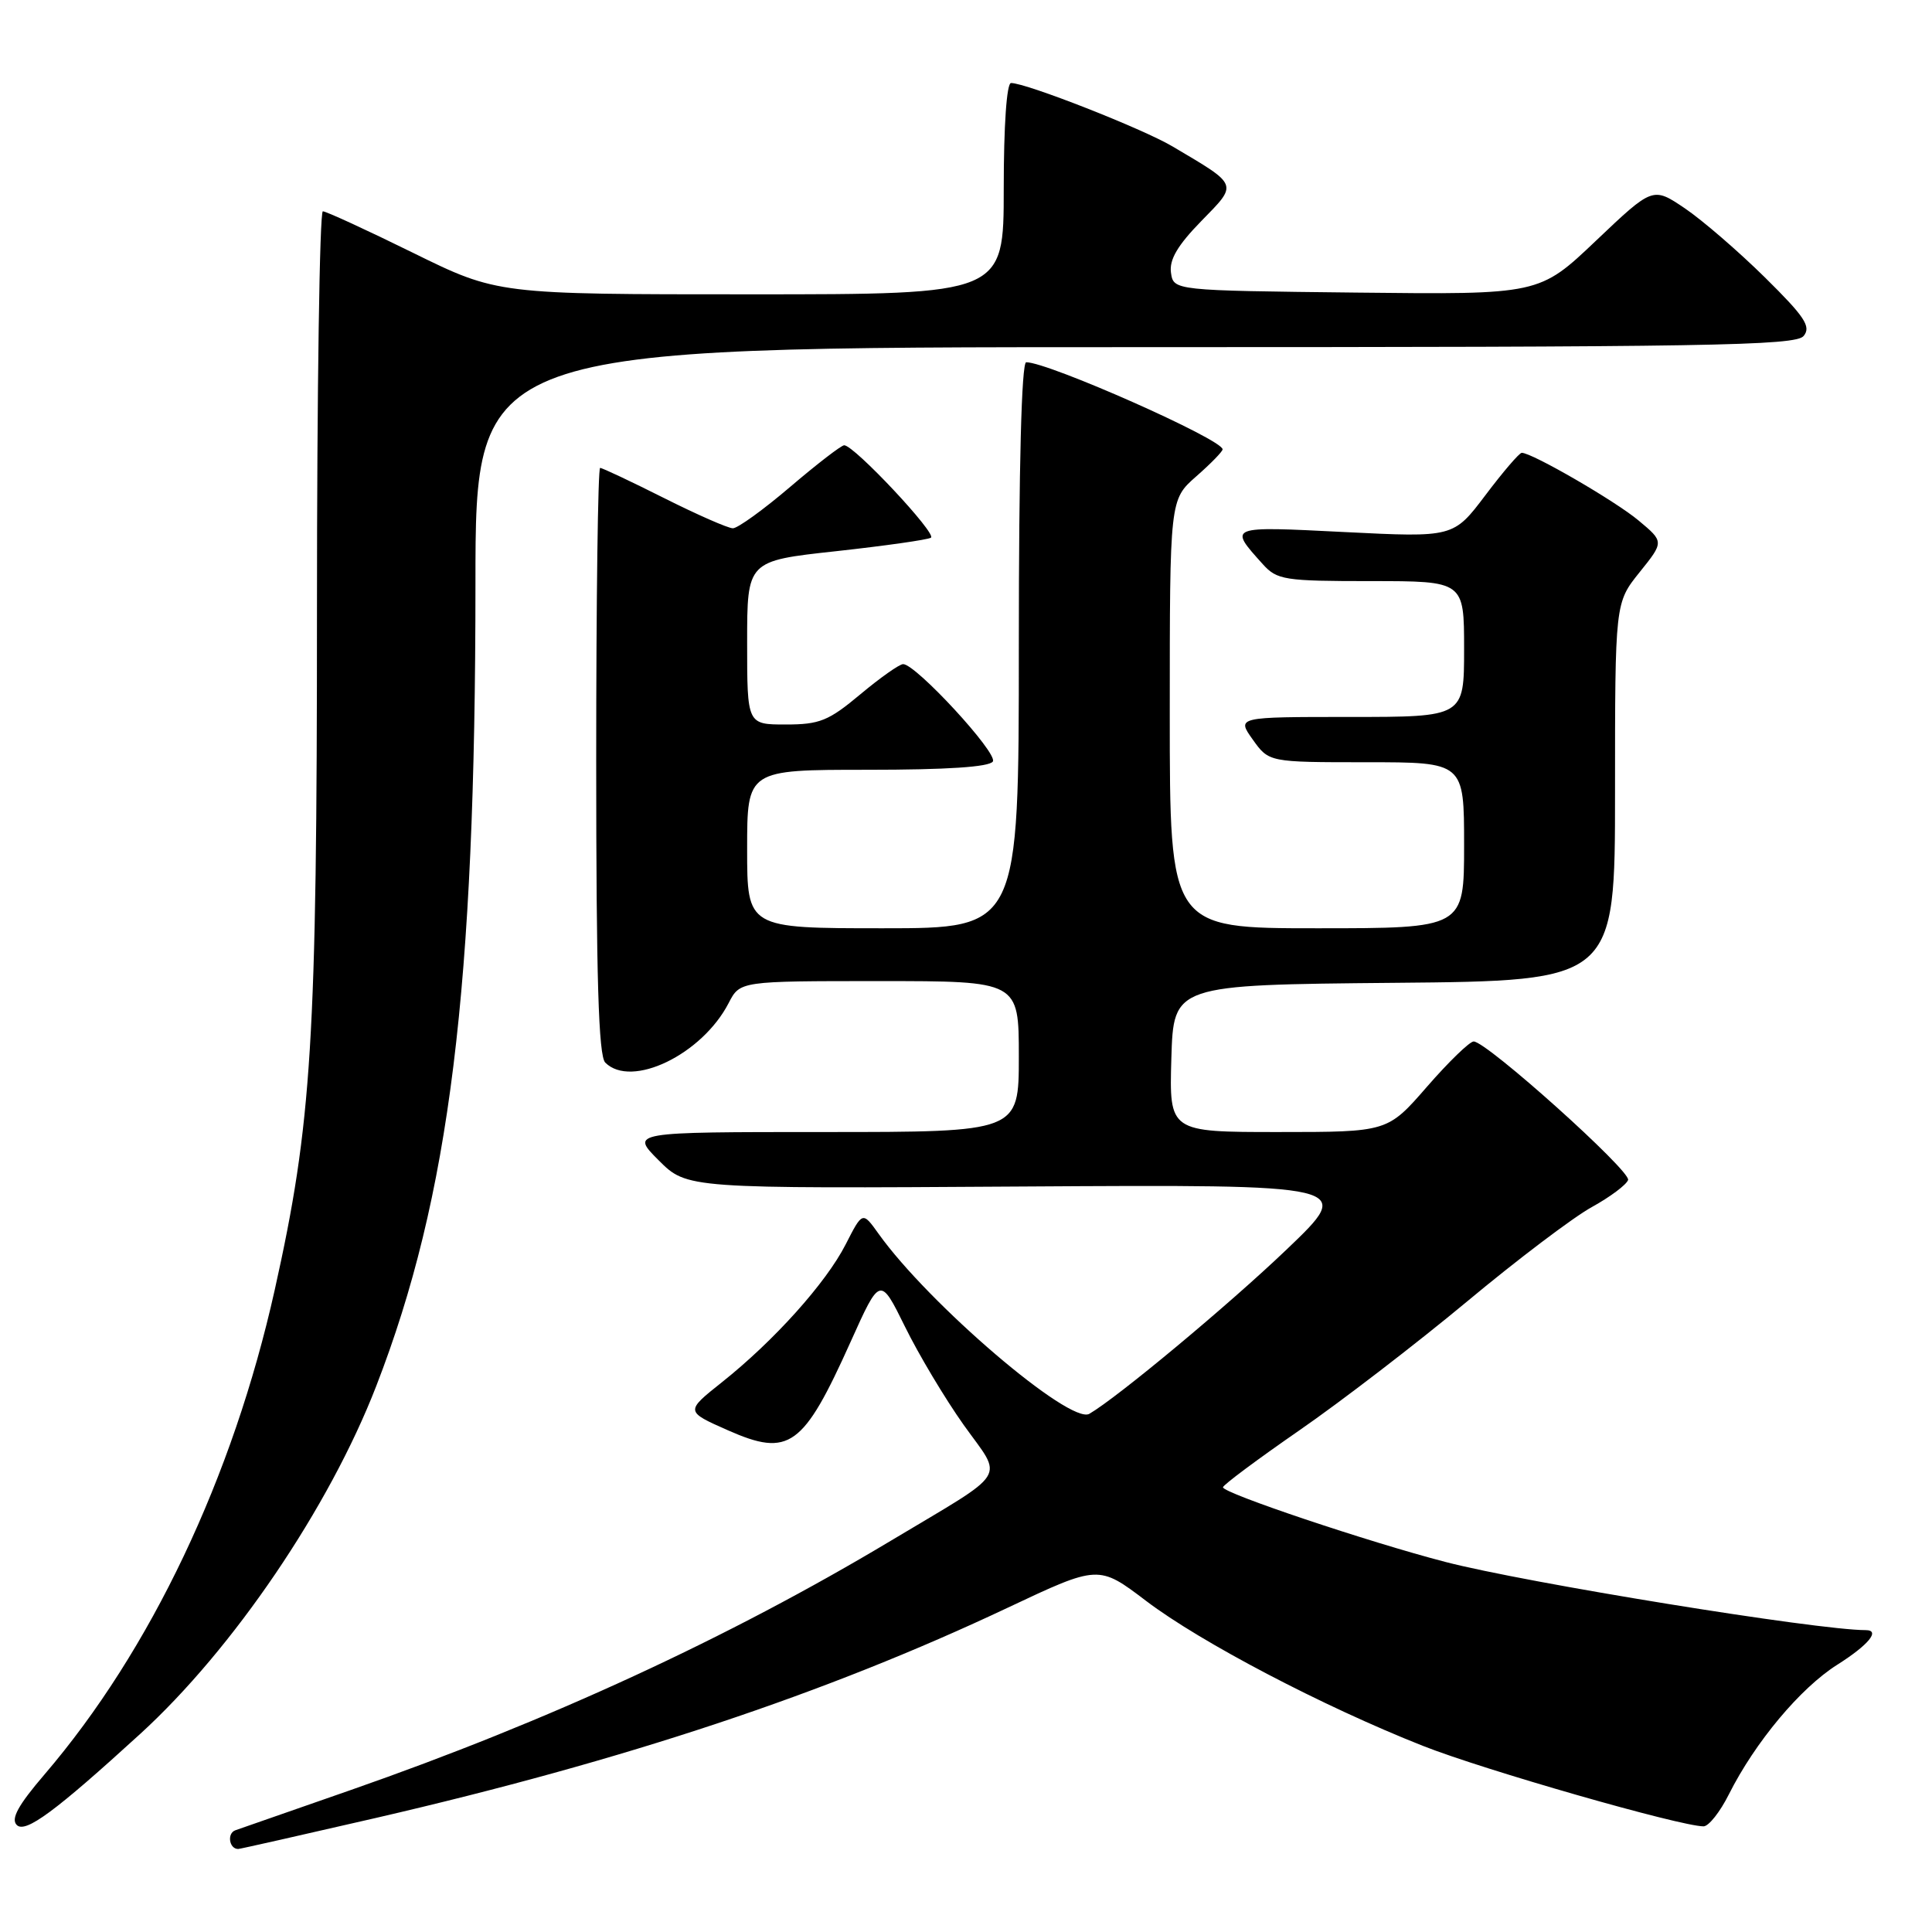 <?xml version="1.0" encoding="UTF-8" standalone="no"?>
<!DOCTYPE svg PUBLIC "-//W3C//DTD SVG 1.1//EN" "http://www.w3.org/Graphics/SVG/1.1/DTD/svg11.dtd" >
<svg xmlns="http://www.w3.org/2000/svg" xmlns:xlink="http://www.w3.org/1999/xlink" version="1.1" viewBox="0 0 256 256">
 <g >
 <path fill="currentColor"
d=" M 49.75 240.90 C 82.94 233.23 109.36 224.44 133.53 213.03 C 145.57 207.35 145.57 207.35 151.88 212.14 C 159.09 217.61 175.30 226.10 188.50 231.32 C 196.58 234.52 222.63 241.99 225.73 242.00 C 226.41 242.00 227.92 240.09 229.09 237.75 C 232.56 230.85 238.55 223.68 243.44 220.59 C 247.60 217.96 249.21 216.00 247.21 216.00 C 240.80 216.00 202.17 209.73 191.50 206.96 C 181.30 204.31 161.99 197.83 162.05 197.07 C 162.07 196.76 166.62 193.37 172.14 189.55 C 177.67 185.73 187.66 178.05 194.35 172.49 C 201.03 166.92 208.49 161.28 210.93 159.94 C 213.36 158.60 215.52 156.98 215.73 156.35 C 216.11 155.16 196.99 138.00 195.27 138.00 C 194.74 138.00 191.95 140.70 189.08 144.00 C 183.86 150.00 183.86 150.00 169.40 150.00 C 154.93 150.00 154.93 150.00 155.21 140.25 C 155.50 130.50 155.50 130.50 184.75 130.23 C 214.00 129.97 214.00 129.97 214.00 104.93 C 214.00 79.88 214.00 79.88 217.25 75.83 C 220.50 71.79 220.50 71.79 217.12 68.97 C 214.04 66.39 203.01 60.00 201.64 60.00 C 201.32 60.00 199.16 62.52 196.83 65.61 C 192.59 71.22 192.59 71.22 178.17 70.50 C 162.64 69.72 162.76 69.68 167.32 74.75 C 169.22 76.85 170.16 77.00 181.67 77.00 C 194.00 77.00 194.00 77.00 194.00 86.00 C 194.00 95.00 194.00 95.00 178.93 95.00 C 163.86 95.00 163.86 95.00 166.00 98.00 C 168.14 101.00 168.14 101.00 181.07 101.00 C 194.00 101.00 194.00 101.00 194.00 112.00 C 194.00 123.00 194.00 123.00 174.50 123.00 C 155.00 123.00 155.00 123.00 155.00 94.60 C 155.00 66.21 155.00 66.21 158.50 63.13 C 160.43 61.44 162.00 59.83 162.00 59.54 C 162.00 58.23 138.93 48.00 135.98 48.00 C 135.36 48.00 135.00 61.75 135.00 85.50 C 135.00 123.00 135.00 123.00 117.00 123.00 C 99.00 123.00 99.00 123.00 99.00 112.50 C 99.00 102.00 99.00 102.00 114.94 102.00 C 125.45 102.00 131.11 101.63 131.56 100.90 C 132.24 99.80 121.36 88.00 119.67 88.00 C 119.18 88.00 116.63 89.80 114.00 92.00 C 109.79 95.52 108.61 96.00 104.11 96.00 C 99.00 96.00 99.00 96.00 99.00 85.16 C 99.00 74.32 99.00 74.32 110.75 73.04 C 117.21 72.33 122.88 71.53 123.35 71.25 C 124.20 70.76 113.18 59.00 111.86 59.00 C 111.48 59.00 108.26 61.48 104.72 64.50 C 101.17 67.53 97.75 70.00 97.11 70.00 C 96.48 70.00 92.38 68.20 88.00 66.00 C 83.62 63.80 79.81 62.00 79.52 62.00 C 79.23 62.00 79.00 79.46 79.00 100.80 C 79.00 129.64 79.31 139.91 80.20 140.80 C 83.66 144.26 93.02 139.74 96.55 132.91 C 98.05 130.00 98.05 130.00 116.53 130.00 C 135.00 130.00 135.00 130.00 135.00 140.00 C 135.00 150.00 135.00 150.00 109.27 150.00 C 83.53 150.00 83.53 150.00 87.28 153.75 C 91.03 157.50 91.03 157.50 135.27 157.22 C 179.50 156.95 179.50 156.95 170.50 165.55 C 162.78 172.93 148.05 185.19 144.34 187.34 C 141.79 188.81 123.04 172.78 116.40 163.46 C 114.29 160.51 114.29 160.51 112.05 164.90 C 109.45 169.99 102.57 177.66 95.65 183.16 C 90.80 187.02 90.80 187.02 96.45 189.52 C 104.57 193.11 106.43 191.77 112.71 177.80 C 116.62 169.11 116.62 169.11 119.92 175.80 C 121.73 179.49 125.23 185.34 127.70 188.82 C 132.96 196.20 133.95 194.63 118.00 204.18 C 96.52 217.04 72.66 228.05 46.50 237.18 C 38.80 239.86 31.91 242.27 31.19 242.52 C 30.05 242.92 30.36 245.00 31.56 245.00 C 31.80 245.00 39.98 243.15 49.75 240.90 Z  M 18.57 229.76 C 30.90 218.50 43.62 199.75 49.85 183.67 C 59.60 158.52 63.00 131.01 63.00 77.35 C 63.00 46.00 63.00 46.00 150.38 46.00 C 226.40 46.00 237.92 45.81 238.99 44.52 C 240.01 43.28 239.15 41.98 233.86 36.76 C 230.36 33.31 225.59 29.19 223.26 27.61 C 219.01 24.74 219.01 24.74 211.48 31.89 C 203.96 39.04 203.96 39.04 179.73 38.77 C 155.50 38.50 155.50 38.50 155.16 36.13 C 154.92 34.41 156.03 32.52 159.16 29.31 C 164.06 24.29 164.20 24.63 155.36 19.40 C 151.40 17.05 135.99 11.00 133.97 11.00 C 133.39 11.00 133.00 16.61 133.00 25.00 C 133.00 39.00 133.00 39.00 99.46 39.00 C 65.91 39.00 65.91 39.00 54.73 33.50 C 48.58 30.47 43.20 28.00 42.78 28.00 C 42.35 28.00 42.00 51.74 42.00 80.76 C 42.00 138.03 41.33 148.81 36.40 170.93 C 30.85 195.78 19.97 218.69 5.91 235.11 C 2.41 239.19 1.41 241.01 2.22 241.82 C 3.36 242.96 7.30 240.05 18.57 229.76 Z "/>
</g>
</svg>